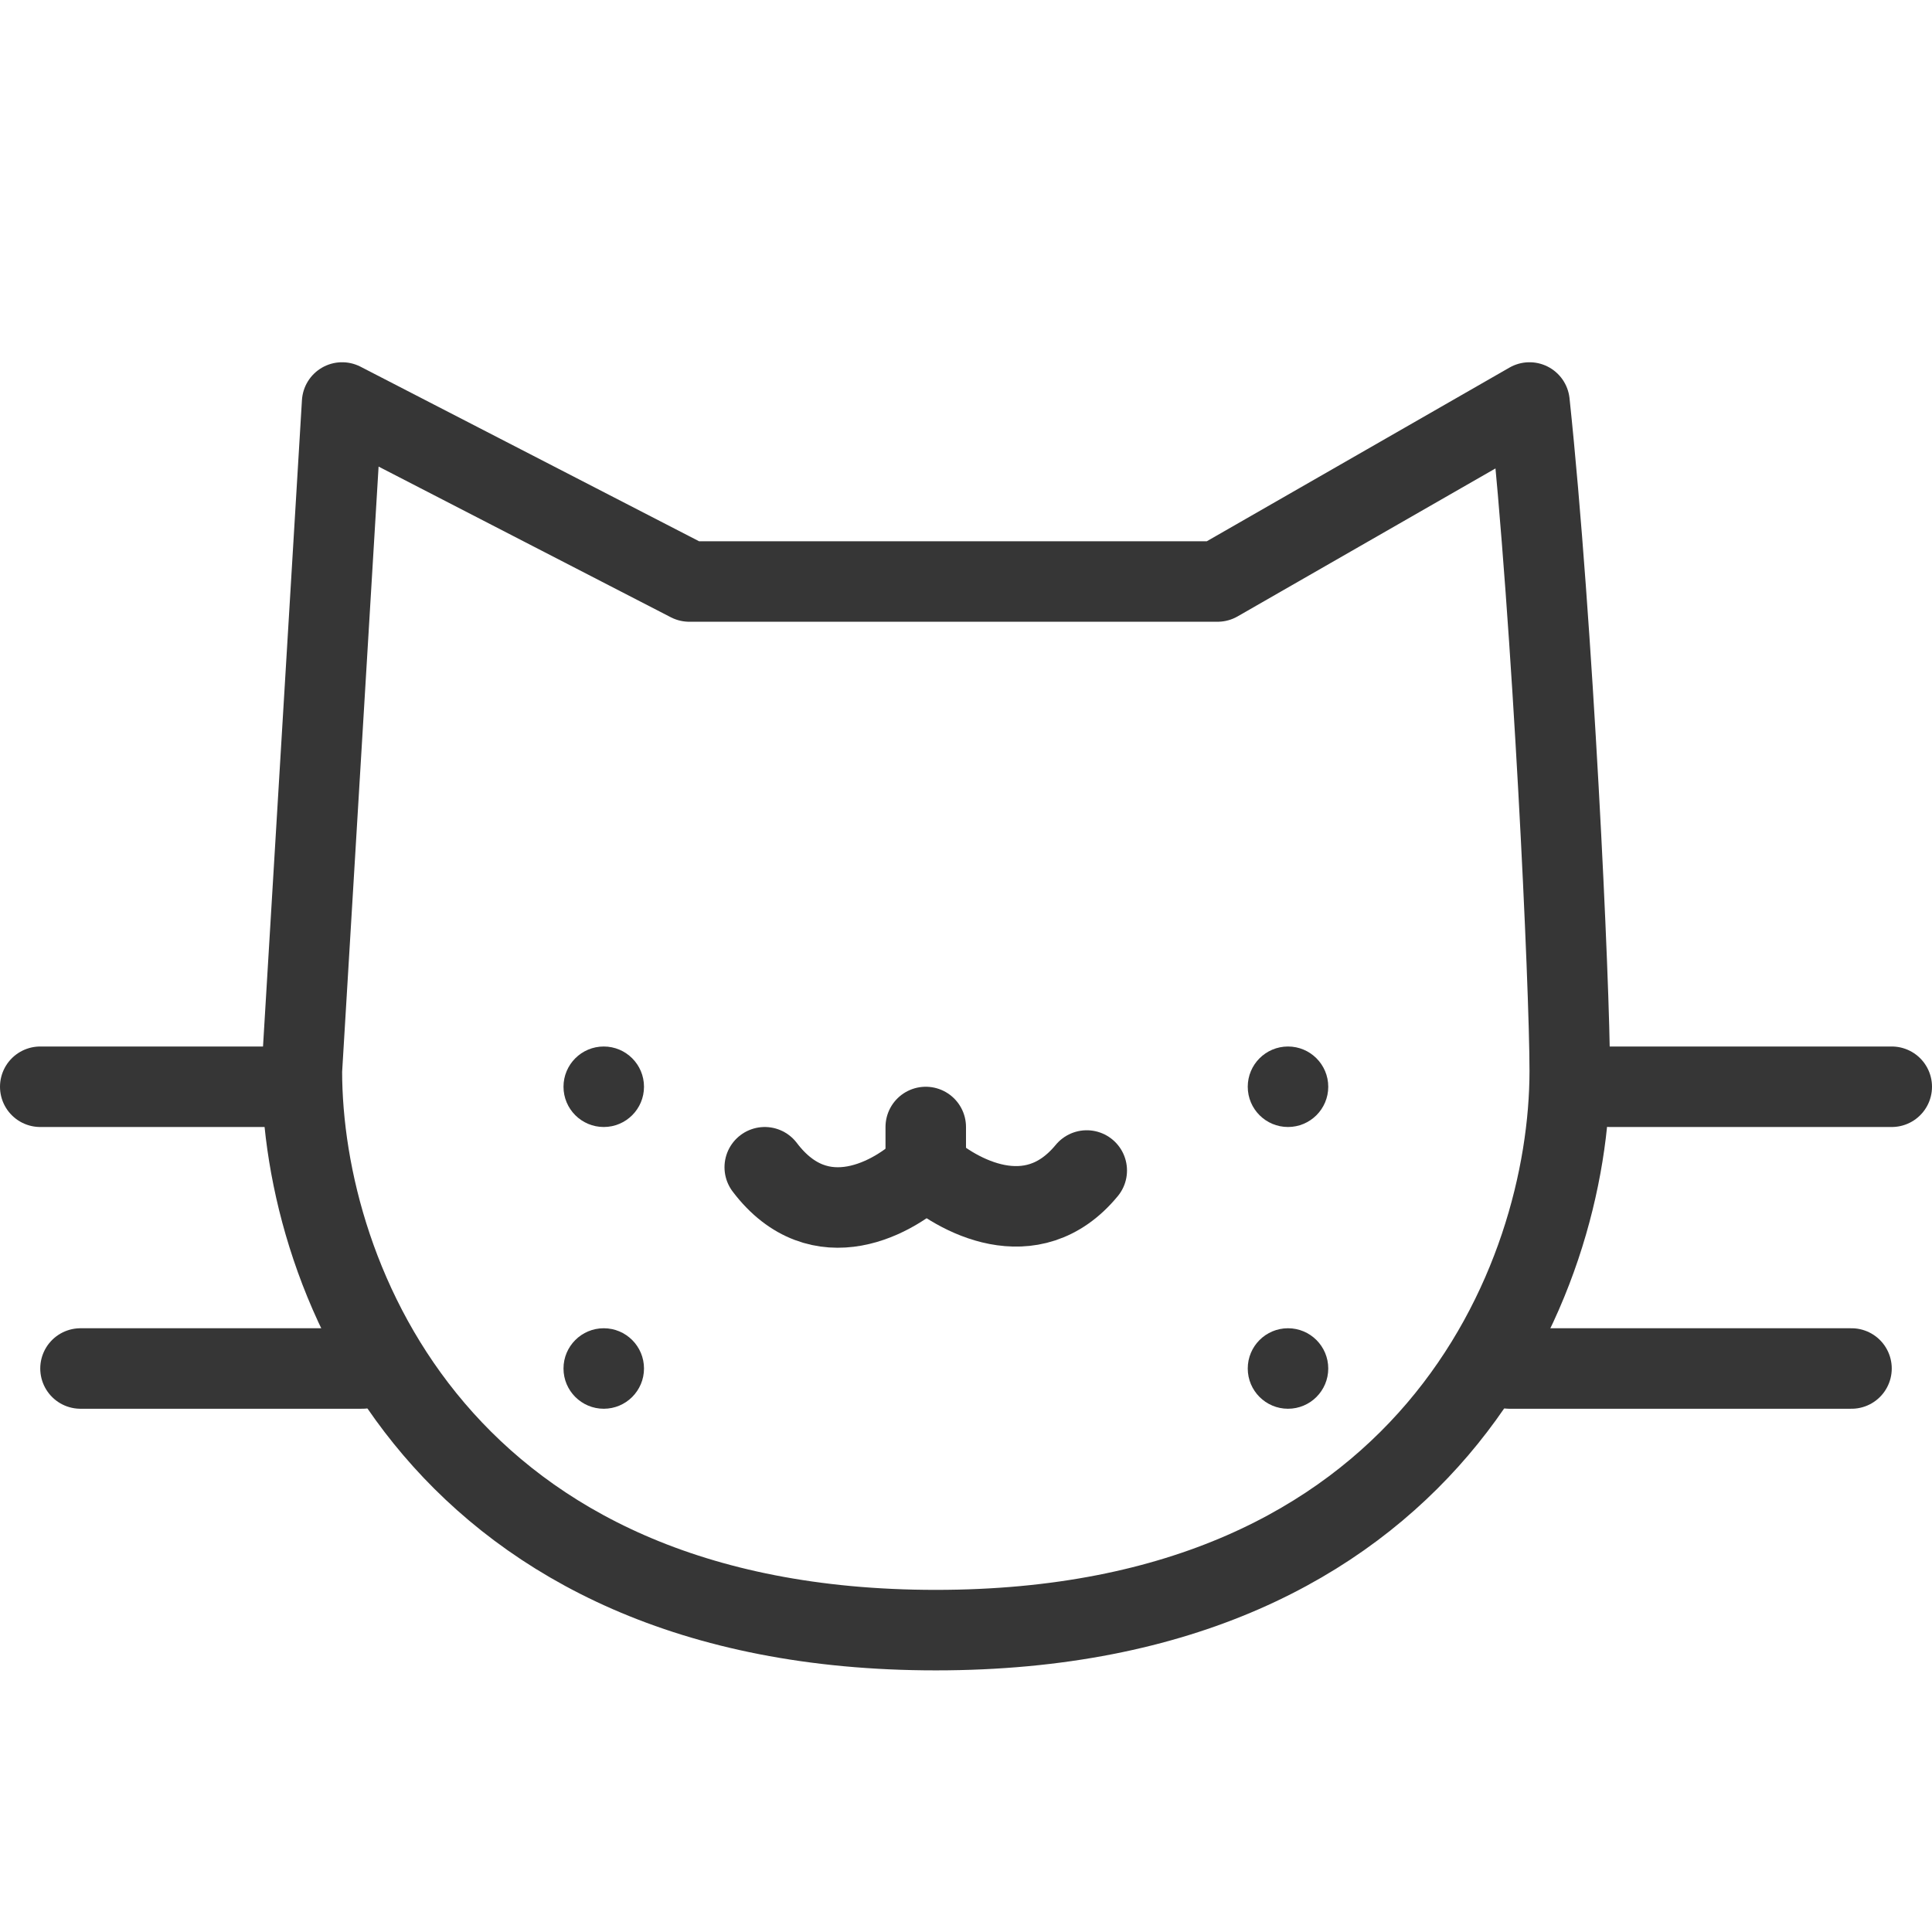 <svg width="48" height="48" viewBox="0 0 48 48" fill="none" xmlns="http://www.w3.org/2000/svg">
<path d="M30.25 14.447H17.125L8.5 10L7.5 26.605C7.5 31.816 11 40.5 23.25 40.5C35.5 40.5 39 31.816 39 26.605C39 24.521 38.583 15.5 38 10L30.25 14.447Z" stroke="#363636" stroke-width="2" stroke-linejoin="round"/>
<path d="M7 27H1" stroke="#363636" stroke-width="2" stroke-linecap="round" stroke-linejoin="round"/>
<path d="M47 27H40" stroke="#363636" stroke-width="2" stroke-linecap="round" stroke-linejoin="round"/>
<path d="M9 34H2" stroke="#363636" stroke-width="2" stroke-linecap="round" stroke-linejoin="round"/>
<path d="M46 34H37.5" stroke="#363636" stroke-width="2" stroke-linecap="round" stroke-linejoin="round"/>
<path d="M23 28V29C23.762 29.694 25.629 30.745 27 29.081" stroke="#363636" stroke-width="2" stroke-linecap="round" stroke-linejoin="round"/>
<path d="M23 29C22.238 29.755 20.371 30.811 19 29" stroke="#363636" stroke-width="2" stroke-linecap="round" stroke-linejoin="round"/>
<circle cx="32" cy="27" r="1" fill="#363636"/>
<circle cx="15" cy="27" r="1" fill="#363636"/>
<circle cx="32" cy="34" r="1" fill="#363636"/>
<circle cx="15" cy="34" r="1" fill="#363636"/>
</svg>
